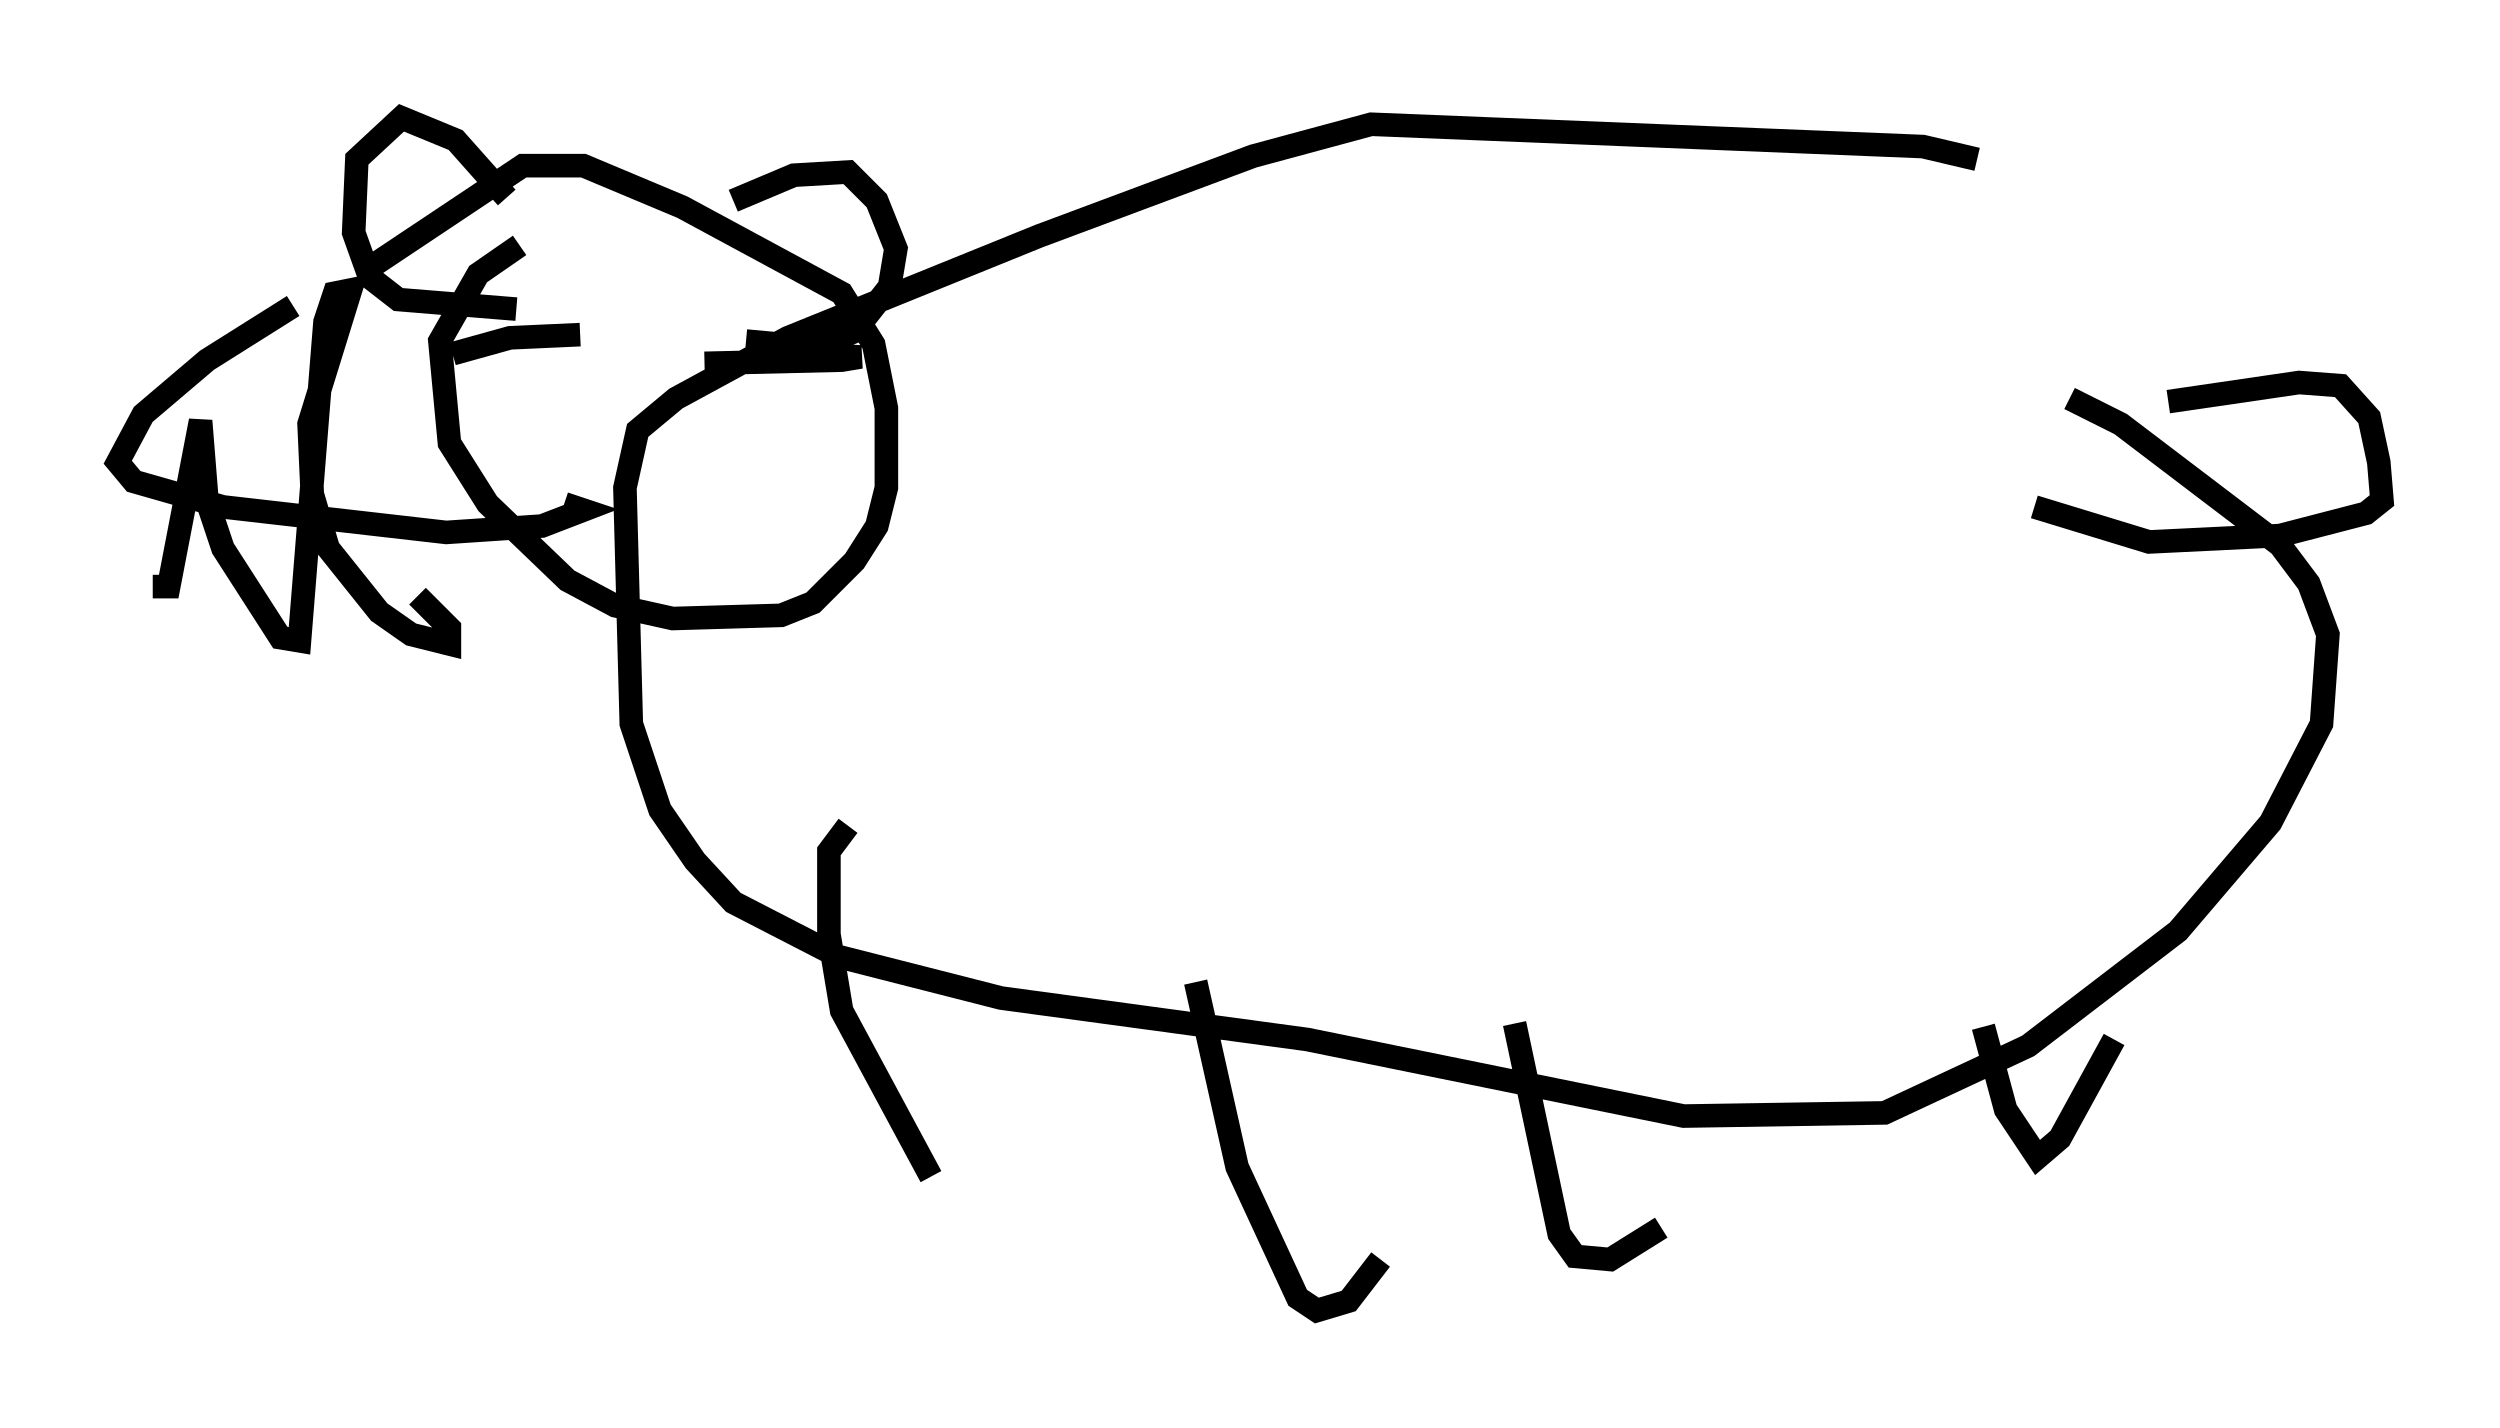 <?xml version="1.0" encoding="utf-8" ?>
<svg baseProfile="full" height="60.608" version="1.1" width="106.075" xmlns="http://www.w3.org/2000/svg" xmlns:ev="http://www.w3.org/2001/xml-events" xmlns:xlink="http://www.w3.org/1999/xlink"><defs /><rect fill="white" height="60.608" width="106.075" x="0" y="0" /><path d="M86.731, 8.248 m-2.842, -1.488 l-2.3, -0.541 -23.41, -0.947 l-5.007, 1.353 -9.066, 3.383 l-10.69, 4.33 -4.736, 2.571 l-1.624, 1.353 -0.541, 2.436 l0.271, 10.013 1.218, 3.654 l1.488, 2.165 1.624, 1.759 l4.465, 2.3 6.901, 1.759 l12.99, 1.759 15.967, 3.248 l8.525, -0.135 6.089, -2.842 l6.36, -4.871 3.924, -4.601 l2.165, -4.195 0.271, -3.789 l-0.812, -2.165 -1.218, -1.624 l-6.766, -5.142 -2.165, -1.083 m-72.53, -5.277 l6.901, -4.601 2.571, 0.0 l4.195, 1.759 6.766, 3.654 l1.353, 2.165 0.541, 2.706 l0.0, 3.383 -0.406, 1.624 l-0.947, 1.488 -1.759, 1.759 l-1.353, 0.541 -4.601, 0.135 l-2.436, -0.541 -2.03, -1.083 l-3.383, -3.248 -1.624, -2.571 l-0.406, -4.33 1.624, -2.842 l1.759, -1.218 m9.066, -1.894 l2.571, -1.083 2.3, -0.135 l1.218, 1.218 0.812, 2.03 l-0.271, 1.624 -1.488, 1.894 l-1.624, 0.677 -2.977, -0.271 m-19.215, -1.488 l-3.654, 2.3 -2.706, 2.3 l-1.083, 2.03 0.677, 0.812 l3.789, 1.083 9.472, 1.083 l4.059, -0.271 1.759, -0.677 l-0.812, -0.271 m12.043, 13.667 l-0.812, 1.083 0.0, 3.518 l0.541, 3.248 3.789, 7.036 m11.231, -8.254 l1.759, 7.848 2.571, 5.548 l0.812, 0.541 1.353, -0.406 l1.353, -1.759 m5.683, -10.013 l1.894, 8.931 0.677, 0.947 l1.488, 0.135 2.165, -1.353 m13.667, -8.525 l0.947, 3.518 1.353, 2.03 l0.947, -0.812 2.3, -4.195 m2.3, -27.063 l5.548, -0.812 1.759, 0.135 l1.218, 1.353 0.406, 1.894 l0.135, 1.624 -0.677, 0.541 l-3.654, 0.947 -5.548, 0.271 l-4.871, -1.488 m-64.817, -13.126 l-2.165, -2.436 -2.3, -0.947 l-1.894, 1.759 -0.135, 3.112 l0.677, 1.894 1.218, 0.947 l5.007, 0.406 m7.984, 2.3 l5.819, -0.135 0.812, -0.135 l-2.3, -0.135 m-9.607, -0.812 l-2.977, 0.135 -2.436, 0.677 m-1.488, 10.284 l1.353, 1.353 0.0, 0.677 l-1.624, -0.406 -1.353, -0.947 l-2.165, -2.706 -0.677, -2.3 l-0.135, -2.977 1.759, -5.683 l-0.677, 0.135 -0.406, 1.218 l-1.083, 13.532 -0.812, -0.135 l-2.436, -3.789 -0.677, -2.03 l-0.271, -3.383 -1.353, 7.036 l-0.677, 0.0 " fill="none" stroke="black" stroke-width="1" /></svg>
